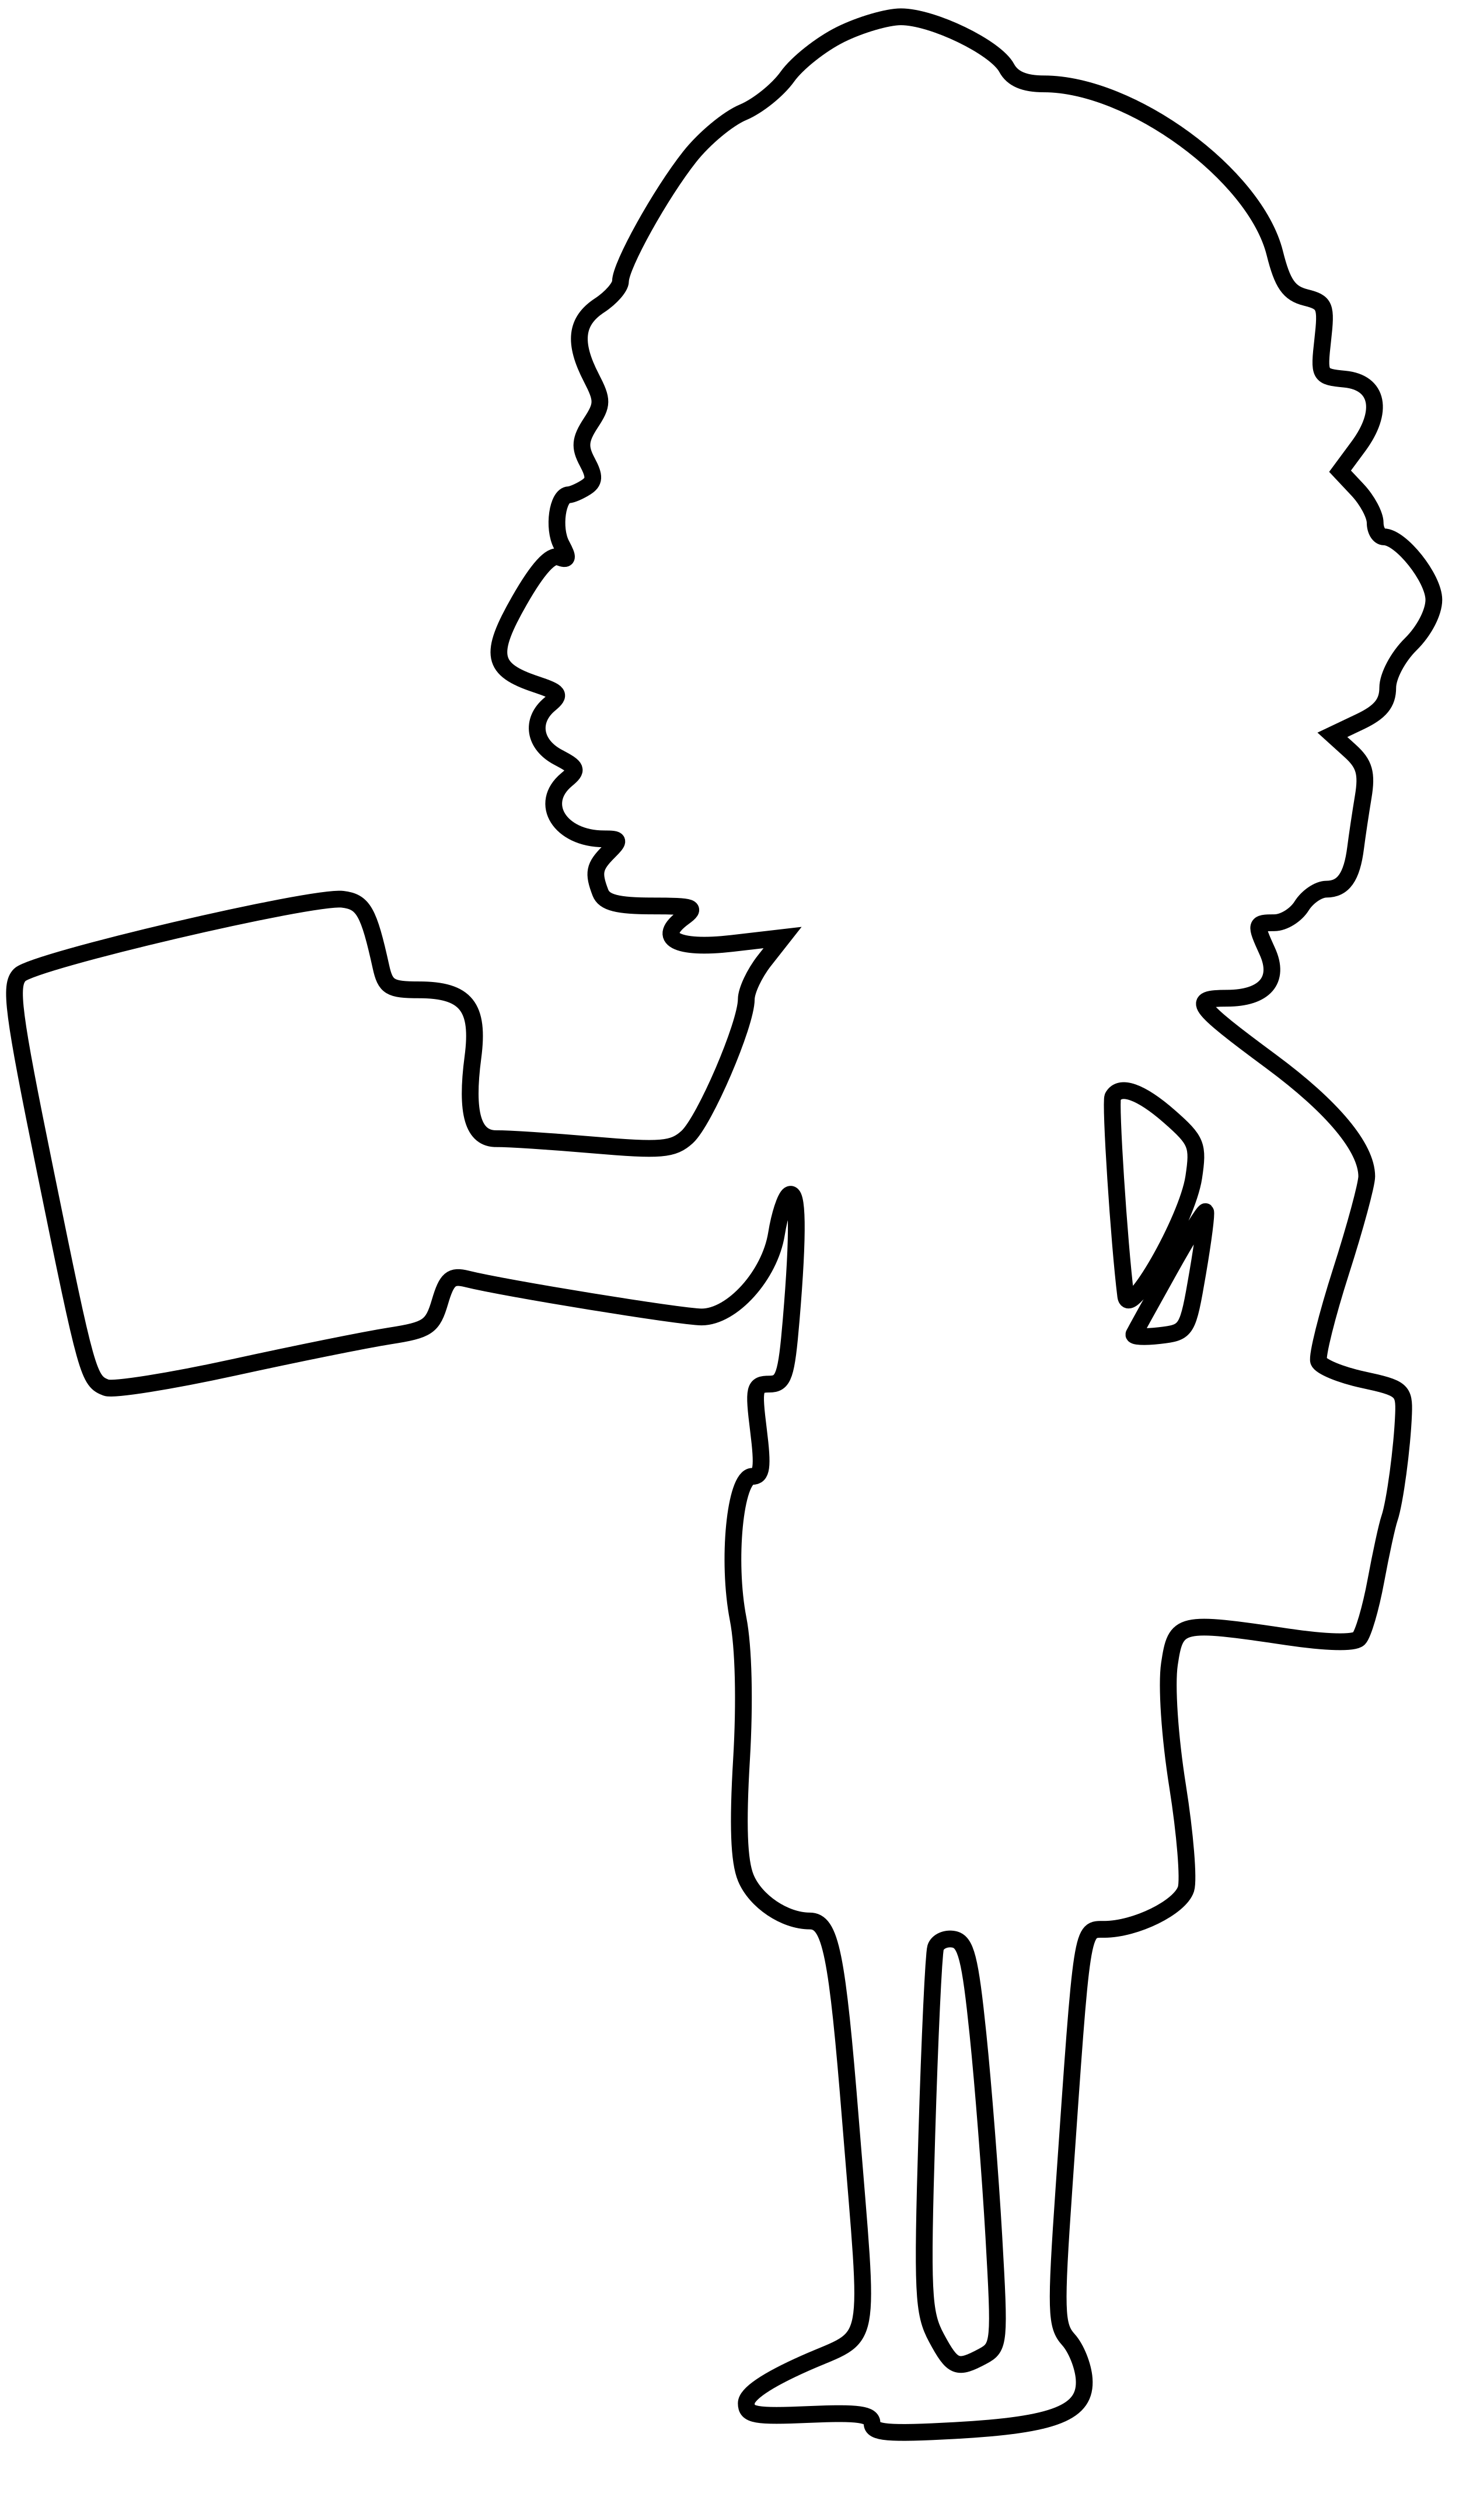 <svg xmlns="http://www.w3.org/2000/svg" width="174" height="298" viewBox="0 0 174 298" version="1.1">
	<path d="M 100.240 4.110 C 97.897 5.270, 95.047 7.529, 93.907 9.131 C 92.766 10.732, 90.380 12.650, 88.603 13.393 C 86.826 14.135, 83.977 16.504, 82.272 18.657 C 78.778 23.068, 74 31.661, 74 33.534 C 74 34.214, 72.875 35.507, 71.500 36.408 C 68.634 38.286, 68.346 40.835, 70.525 45.047 C 71.899 47.705, 71.892 48.236, 70.453 50.431 C 69.171 52.389, 69.088 53.296, 70.032 55.060 C 70.962 56.797, 70.925 57.433, 69.853 58.112 C 69.109 58.583, 68.193 58.976, 67.817 58.985 C 66.473 59.015, 65.910 62.963, 66.968 64.940 C 67.831 66.553, 67.765 66.847, 66.634 66.413 C 65.693 66.052, 64.130 67.777, 61.955 71.578 C 58.254 78.047, 58.598 79.803, 63.913 81.572 C 66.734 82.511, 66.939 82.806, 65.567 83.945 C 63.219 85.893, 63.675 88.766, 66.574 90.285 C 68.861 91.483, 68.972 91.778, 67.574 92.939 C 64.147 95.783, 66.794 100, 72.006 100 C 73.949 100, 74 100.143, 72.571 101.571 C 70.848 103.295, 70.698 104.049, 71.607 106.418 C 72.060 107.599, 73.629 108, 77.798 108 C 82.728 108, 83.166 108.158, 81.538 109.348 C 78.108 111.857, 80.648 113.237, 87.277 112.468 L 93.330 111.765 91.165 114.518 C 89.974 116.031, 89 118.104, 89 119.124 C 89 122.104, 84.037 133.657, 81.942 135.552 C 80.265 137.071, 78.860 137.189, 70.762 136.494 C 65.668 136.057, 60.484 135.719, 59.243 135.744 C 56.413 135.801, 55.513 132.729, 56.400 126.040 C 57.199 120.016, 55.582 118, 49.948 118 C 46.496 118, 45.967 117.678, 45.432 115.250 C 43.972 108.630, 43.328 107.498, 40.859 107.202 C 37.213 106.764, 4.047 114.525, 2.362 116.210 C 1.112 117.460, 1.507 120.508, 5.394 139.574 C 10.380 164.033, 10.543 164.611, 12.665 165.425 C 13.496 165.744, 20.323 164.660, 27.838 163.017 C 35.352 161.374, 43.750 159.681, 46.500 159.254 C 51.036 158.550, 51.590 158.172, 52.472 155.186 C 53.283 152.437, 53.814 151.988, 55.696 152.460 C 60.136 153.574, 81.248 157, 83.676 157 C 87.323 157, 91.815 152.010, 92.603 147.083 C 92.966 144.813, 93.654 142.714, 94.131 142.419 C 95.164 141.781, 95.240 146.865, 94.353 157.349 C 93.785 164.073, 93.468 165, 91.738 165 C 89.935 165, 89.827 165.463, 90.457 170.500 C 91.012 174.943, 90.867 176, 89.701 176 C 87.665 176, 86.676 186.063, 88.031 193.001 C 88.686 196.350, 88.842 202.900, 88.433 209.753 C 87.965 217.578, 88.122 221.879, 88.948 223.873 C 90.102 226.661, 93.579 229, 96.568 229 C 99.059 229, 99.827 232.776, 101.449 253 C 103.694 280.989, 104.250 278.059, 96 281.725 C 91.390 283.773, 89 285.402, 89 286.497 C 89 287.927, 90.044 288.112, 96.502 287.829 C 102.412 287.570, 104.004 287.796, 104.002 288.895 C 104 290.032, 105.836 290.190, 113.906 289.745 C 125.913 289.083, 129.587 287.613, 129.295 283.585 C 129.182 282.030, 128.342 279.930, 127.426 278.919 C 125.917 277.251, 125.868 275.565, 126.893 260.790 C 129.086 229.174, 128.958 230, 131.670 230 C 135.426 230, 140.744 227.381, 141.440 225.189 C 141.788 224.093, 141.340 218.587, 140.444 212.954 C 139.500 207.013, 139.090 200.883, 139.469 198.356 C 140.228 193.298, 140.611 193.211, 153.527 195.132 C 158.179 195.824, 161.495 195.905, 162.060 195.340 C 162.568 194.832, 163.479 191.735, 164.085 188.458 C 164.691 185.181, 165.422 181.825, 165.709 181 C 166.348 179.164, 167.237 172.557, 167.388 168.518 C 167.493 165.731, 167.179 165.468, 162.570 164.480 C 159.859 163.898, 157.467 162.902, 157.256 162.267 C 157.044 161.631, 158.250 156.806, 159.935 151.544 C 161.621 146.282, 162.998 141.194, 162.996 140.238 C 162.989 136.828, 158.957 131.983, 151.599 126.541 C 142.443 119.770, 141.904 119, 146.319 119 C 150.826 119, 152.701 116.834, 151.147 113.423 C 149.638 110.111, 149.665 110, 151.992 110 C 153.087 110, 154.545 109.100, 155.232 108 C 155.919 106.900, 157.246 106, 158.182 106 C 160.205 106, 161.227 104.556, 161.669 101.068 C 161.848 99.656, 162.258 96.916, 162.580 94.980 C 163.044 92.187, 162.724 91.060, 161.032 89.529 L 158.899 87.598 162.199 86.030 C 164.625 84.878, 165.500 83.805, 165.500 81.981 C 165.500 80.597, 166.716 78.304, 168.250 76.795 C 169.846 75.225, 171 73.004, 171 71.500 C 171 68.943, 167.076 64, 165.045 64 C 164.470 64, 164 63.242, 164 62.314 C 164 61.387, 163.058 59.626, 161.906 58.400 L 159.813 56.172 161.994 53.222 C 165.089 49.036, 164.394 45.587, 160.379 45.196 C 157.316 44.898, 157.267 44.810, 157.753 40.497 C 158.210 36.447, 158.050 36.051, 155.722 35.466 C 153.724 34.965, 152.951 33.856, 152.029 30.166 C 149.700 20.844, 134.896 10, 124.498 10 C 122.152 10, 120.749 9.399, 120.052 8.097 C 118.736 5.637, 111.207 2, 107.434 2.001 C 105.820 2.001, 102.583 2.950, 100.240 4.110 M 132.713 130.750 C 132.371 131.384, 133.454 148.116, 134.251 154.500 C 134.632 157.558, 141.604 145.402, 142.366 140.350 C 142.945 136.510, 142.728 135.968, 139.461 133.100 C 136.030 130.087, 133.539 129.220, 132.713 130.750 M 139.500 151.336 C 137.300 155.276, 135.380 158.748, 135.233 159.051 C 135.086 159.354, 136.464 159.428, 138.294 159.214 C 141.577 158.831, 141.640 158.728, 142.833 151.768 C 143.499 147.886, 143.921 144.589, 143.772 144.441 C 143.622 144.293, 141.700 147.395, 139.500 151.336 M 111.577 232.176 C 111.348 232.904, 110.878 242.929, 110.532 254.452 C 109.964 273.358, 110.076 275.727, 111.679 278.702 C 113.628 282.322, 114.146 282.527, 117.205 280.890 C 119.204 279.820, 119.252 279.305, 118.525 266.640 C 118.110 259.413, 117.259 248.554, 116.635 242.509 C 115.691 233.367, 115.205 231.462, 113.747 231.185 C 112.783 231.002, 111.807 231.448, 111.577 232.176" fill="none" stroke="#000" stroke-width="2px" fill-rule="evenodd"/>
</svg>
